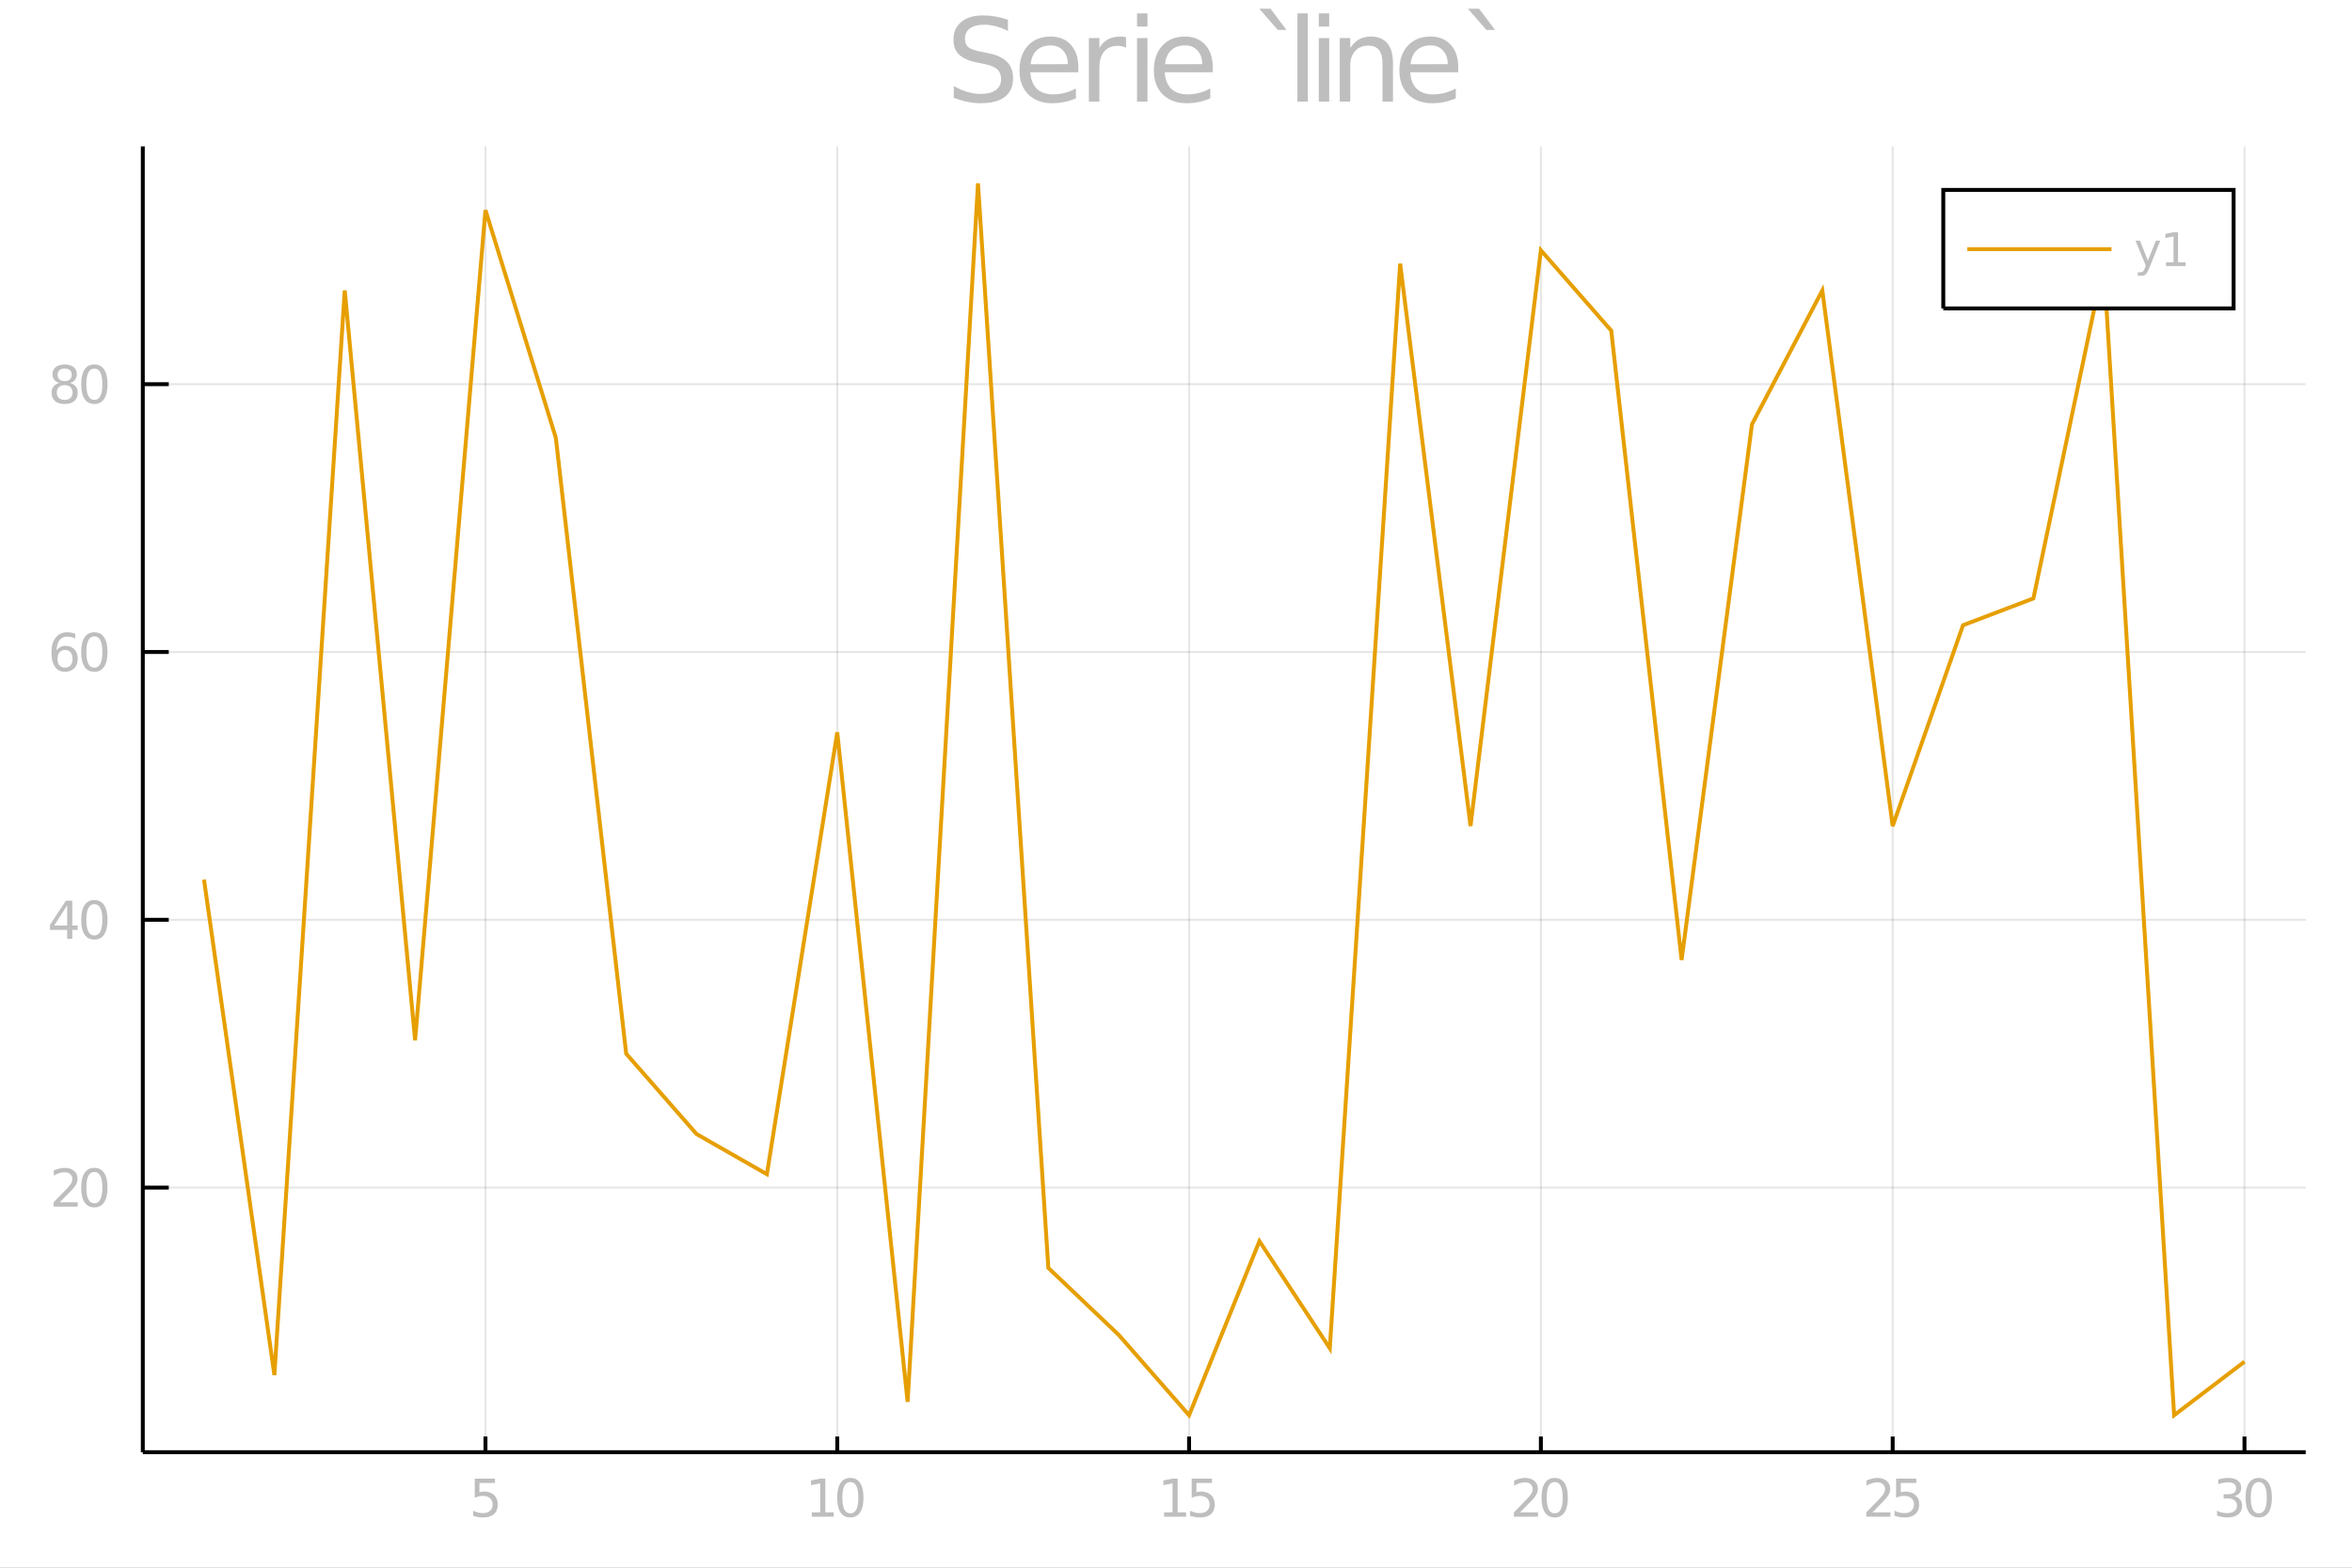 <?xml version="1.0" encoding="utf-8"?>
<svg xmlns="http://www.w3.org/2000/svg" xmlns:xlink="http://www.w3.org/1999/xlink" width="600" height="400" viewBox="0 0 2400 1600">
<rect x="0" y="0" width="2400" height="1600" fill="#808080" stroke="none"/>
<defs>
  <clipPath id="clip000">
    <rect x="0" y="0" width="2400" height="1600"/>
  </clipPath>
</defs>
<path clip-path="url(#clip000)" d="
M0 1600 L2400 1600 L2400 0 L0 0  Z
  " fill="#ffffff" fill-rule="evenodd" fill-opacity="1"/>
<defs>
  <clipPath id="clip001">
    <rect x="480" y="0" width="1681" height="1600"/>
  </clipPath>
</defs>
<path clip-path="url(#clip000)" d="
M145.716 1482.13 L2352.76 1482.13 L2352.76 149.392 L145.716 149.392  Z
  " fill="#ffffff" fill-rule="evenodd" fill-opacity="1"/>
<defs>
  <clipPath id="clip002">
    <rect x="145" y="149" width="2208" height="1334"/>
  </clipPath>
</defs>
<polyline clip-path="url(#clip002)" style="stroke:#000000; stroke-width:2; stroke-opacity:0.1; fill:none" points="
  495.367,1482.13 495.367,149.392 
  "/>
<polyline clip-path="url(#clip002)" style="stroke:#000000; stroke-width:2; stroke-opacity:0.1; fill:none" points="
  854.352,1482.13 854.352,149.392 
  "/>
<polyline clip-path="url(#clip002)" style="stroke:#000000; stroke-width:2; stroke-opacity:0.1; fill:none" points="
  1213.34,1482.13 1213.34,149.392 
  "/>
<polyline clip-path="url(#clip002)" style="stroke:#000000; stroke-width:2; stroke-opacity:0.1; fill:none" points="
  1572.32,1482.13 1572.32,149.392 
  "/>
<polyline clip-path="url(#clip002)" style="stroke:#000000; stroke-width:2; stroke-opacity:0.1; fill:none" points="
  1931.31,1482.13 1931.31,149.392 
  "/>
<polyline clip-path="url(#clip002)" style="stroke:#000000; stroke-width:2; stroke-opacity:0.1; fill:none" points="
  2290.29,1482.13 2290.29,149.392 
  "/>
<polyline clip-path="url(#clip000)" style="stroke:#000000; stroke-width:4; stroke-opacity:1; fill:none" points="
  145.716,1482.13 2352.76,1482.13 
  "/>
<polyline clip-path="url(#clip000)" style="stroke:#000000; stroke-width:4; stroke-opacity:1; fill:none" points="
  495.367,1482.13 495.367,1466.14 
  "/>
<polyline clip-path="url(#clip000)" style="stroke:#000000; stroke-width:4; stroke-opacity:1; fill:none" points="
  854.352,1482.13 854.352,1466.14 
  "/>
<polyline clip-path="url(#clip000)" style="stroke:#000000; stroke-width:4; stroke-opacity:1; fill:none" points="
  1213.34,1482.13 1213.34,1466.14 
  "/>
<polyline clip-path="url(#clip000)" style="stroke:#000000; stroke-width:4; stroke-opacity:1; fill:none" points="
  1572.32,1482.13 1572.32,1466.14 
  "/>
<polyline clip-path="url(#clip000)" style="stroke:#000000; stroke-width:4; stroke-opacity:1; fill:none" points="
  1931.31,1482.13 1931.31,1466.14 
  "/>
<polyline clip-path="url(#clip000)" style="stroke:#000000; stroke-width:4; stroke-opacity:1; fill:none" points="
  2290.29,1482.13 2290.29,1466.14 
  "/>
<path clip-path="url(#clip000)" d="M 0 0 M484.43 1509.1 L505.081 1509.1 L505.081 1513.53 L489.247 1513.53 L489.247 1523.06 Q490.393 1522.67 491.539 1522.49 Q492.685 1522.28 493.831 1522.28 Q500.341 1522.28 504.143 1525.85 Q507.945 1529.42 507.945 1535.51 Q507.945 1541.79 504.039 1545.28 Q500.133 1548.74 493.023 1548.74 Q490.576 1548.74 488.024 1548.32 Q485.497 1547.91 482.789 1547.07 L482.789 1541.79 Q485.133 1543.06 487.633 1543.69 Q490.133 1544.31 492.919 1544.31 Q497.424 1544.31 500.055 1541.94 Q502.685 1539.57 502.685 1535.51 Q502.685 1531.45 500.055 1529.08 Q497.424 1526.71 492.919 1526.71 Q490.81 1526.71 488.701 1527.18 Q486.617 1527.65 484.43 1528.64 L484.43 1509.1 Z" fill="#bebebe" fill-rule="evenodd" fill-opacity="1" /><path clip-path="url(#clip000)" d="M 0 0 M828.337 1543.56 L836.93 1543.56 L836.93 1513.9 L827.582 1515.77 L827.582 1510.98 L836.878 1509.1 L842.139 1509.1 L842.139 1543.56 L850.733 1543.56 L850.733 1547.98 L828.337 1547.98 L828.337 1543.56 Z" fill="#bebebe" fill-rule="evenodd" fill-opacity="1" /><path clip-path="url(#clip000)" d="M 0 0 M867.686 1512.57 Q863.623 1512.57 861.566 1516.58 Q859.535 1520.56 859.535 1528.58 Q859.535 1536.58 861.566 1540.59 Q863.623 1544.57 867.686 1544.57 Q871.774 1544.57 873.805 1540.59 Q875.863 1536.58 875.863 1528.58 Q875.863 1520.56 873.805 1516.58 Q871.774 1512.57 867.686 1512.57 M867.686 1508.4 Q874.222 1508.4 877.659 1513.58 Q881.123 1518.74 881.123 1528.58 Q881.123 1538.4 877.659 1543.58 Q874.222 1548.74 867.686 1548.74 Q861.149 1548.74 857.686 1543.58 Q854.248 1538.4 854.248 1528.58 Q854.248 1518.74 857.686 1513.58 Q861.149 1508.4 867.686 1508.4 Z" fill="#bebebe" fill-rule="evenodd" fill-opacity="1" /><path clip-path="url(#clip000)" d="M 0 0 M1187.88 1543.56 L1196.48 1543.56 L1196.48 1513.9 L1187.13 1515.77 L1187.13 1510.98 L1196.42 1509.1 L1201.68 1509.1 L1201.68 1543.56 L1210.28 1543.56 L1210.28 1547.98 L1187.88 1547.98 L1187.88 1543.56 Z" fill="#bebebe" fill-rule="evenodd" fill-opacity="1" /><path clip-path="url(#clip000)" d="M 0 0 M1216.03 1509.1 L1236.68 1509.1 L1236.68 1513.53 L1220.85 1513.53 L1220.85 1523.06 Q1222 1522.67 1223.14 1522.49 Q1224.29 1522.28 1225.43 1522.28 Q1231.94 1522.28 1235.75 1525.85 Q1239.55 1529.42 1239.55 1535.51 Q1239.55 1541.79 1235.64 1545.28 Q1231.74 1548.74 1224.63 1548.74 Q1222.18 1548.74 1219.63 1548.32 Q1217.1 1547.91 1214.39 1547.07 L1214.39 1541.79 Q1216.74 1543.06 1219.24 1543.69 Q1221.74 1544.31 1224.52 1544.31 Q1229.03 1544.31 1231.66 1541.94 Q1234.29 1539.57 1234.29 1535.51 Q1234.29 1531.45 1231.66 1529.08 Q1229.03 1526.71 1224.52 1526.71 Q1222.41 1526.71 1220.3 1527.18 Q1218.22 1527.65 1216.03 1528.64 L1216.03 1509.1 Z" fill="#bebebe" fill-rule="evenodd" fill-opacity="1" /><path clip-path="url(#clip000)" d="M 0 0 M1551.11 1543.56 L1569.47 1543.56 L1569.47 1547.98 L1544.78 1547.98 L1544.78 1543.56 Q1547.78 1540.46 1552.93 1535.25 Q1558.12 1530.02 1559.44 1528.5 Q1561.97 1525.67 1562.96 1523.71 Q1563.98 1521.73 1563.98 1519.83 Q1563.98 1516.73 1561.79 1514.78 Q1559.63 1512.83 1556.14 1512.83 Q1553.66 1512.83 1550.9 1513.69 Q1548.17 1514.55 1545.04 1516.29 L1545.04 1510.98 Q1548.22 1509.7 1550.98 1509.05 Q1553.74 1508.4 1556.03 1508.4 Q1562.08 1508.4 1565.67 1511.42 Q1569.26 1514.44 1569.26 1519.49 Q1569.26 1521.89 1568.35 1524.05 Q1567.47 1526.19 1565.1 1529.1 Q1564.44 1529.86 1560.96 1533.48 Q1557.47 1537.07 1551.11 1543.56 Z" fill="#bebebe" fill-rule="evenodd" fill-opacity="1" /><path clip-path="url(#clip000)" d="M 0 0 M1586.42 1512.57 Q1582.36 1512.57 1580.3 1516.58 Q1578.27 1520.56 1578.27 1528.58 Q1578.27 1536.58 1580.3 1540.59 Q1582.36 1544.57 1586.42 1544.57 Q1590.51 1544.57 1592.54 1540.59 Q1594.6 1536.58 1594.6 1528.58 Q1594.6 1520.56 1592.54 1516.58 Q1590.51 1512.57 1586.42 1512.57 M1586.42 1508.4 Q1592.96 1508.4 1596.4 1513.58 Q1599.86 1518.74 1599.86 1528.58 Q1599.86 1538.4 1596.4 1543.58 Q1592.96 1548.74 1586.42 1548.74 Q1579.89 1548.74 1576.42 1543.58 Q1572.99 1538.4 1572.99 1528.58 Q1572.99 1518.74 1576.42 1513.58 Q1579.89 1508.4 1586.42 1508.4 Z" fill="#bebebe" fill-rule="evenodd" fill-opacity="1" /><path clip-path="url(#clip000)" d="M 0 0 M1910.66 1543.56 L1929.02 1543.56 L1929.02 1547.98 L1904.33 1547.98 L1904.33 1543.56 Q1907.32 1540.46 1912.48 1535.25 Q1917.66 1530.02 1918.99 1528.5 Q1921.52 1525.67 1922.51 1523.71 Q1923.52 1521.73 1923.52 1519.83 Q1923.52 1516.73 1921.33 1514.78 Q1919.17 1512.83 1915.68 1512.83 Q1913.21 1512.83 1910.45 1513.69 Q1907.71 1514.55 1904.59 1516.29 L1904.59 1510.98 Q1907.77 1509.7 1910.53 1509.05 Q1913.29 1508.4 1915.58 1508.4 Q1921.62 1508.4 1925.21 1511.42 Q1928.81 1514.44 1928.81 1519.49 Q1928.81 1521.89 1927.9 1524.05 Q1927.01 1526.19 1924.64 1529.1 Q1923.99 1529.86 1920.5 1533.48 Q1917.01 1537.07 1910.66 1543.56 Z" fill="#bebebe" fill-rule="evenodd" fill-opacity="1" /><path clip-path="url(#clip000)" d="M 0 0 M1934.77 1509.1 L1955.42 1509.1 L1955.42 1513.53 L1939.59 1513.53 L1939.59 1523.06 Q1940.73 1522.67 1941.88 1522.49 Q1943.03 1522.28 1944.17 1522.28 Q1950.68 1522.28 1954.48 1525.85 Q1958.29 1529.42 1958.29 1535.51 Q1958.29 1541.79 1954.38 1545.28 Q1950.47 1548.74 1943.36 1548.74 Q1940.92 1548.74 1938.36 1548.32 Q1935.84 1547.91 1933.13 1547.07 L1933.13 1541.79 Q1935.47 1543.06 1937.97 1543.69 Q1940.47 1544.31 1943.26 1544.31 Q1947.77 1544.31 1950.4 1541.94 Q1953.03 1539.57 1953.03 1535.51 Q1953.03 1531.45 1950.4 1529.08 Q1947.77 1526.71 1943.26 1526.71 Q1941.15 1526.71 1939.04 1527.18 Q1936.96 1527.65 1934.77 1528.64 L1934.77 1509.1 Z" fill="#bebebe" fill-rule="evenodd" fill-opacity="1" /><path clip-path="url(#clip000)" d="M 0 0 M2279.88 1527.02 Q2283.65 1527.83 2285.76 1530.38 Q2287.9 1532.93 2287.9 1536.68 Q2287.9 1542.44 2283.94 1545.59 Q2279.98 1548.74 2272.69 1548.74 Q2270.24 1548.74 2267.64 1548.24 Q2265.06 1547.78 2262.3 1546.81 L2262.3 1541.73 Q2264.49 1543.01 2267.09 1543.66 Q2269.69 1544.31 2272.53 1544.31 Q2277.48 1544.31 2280.06 1542.36 Q2282.66 1540.41 2282.66 1536.68 Q2282.66 1533.24 2280.24 1531.32 Q2277.84 1529.36 2273.55 1529.36 L2269.02 1529.36 L2269.02 1525.04 L2273.76 1525.04 Q2277.64 1525.04 2279.69 1523.5 Q2281.75 1521.94 2281.75 1519.03 Q2281.75 1516.03 2279.62 1514.44 Q2277.51 1512.83 2273.55 1512.83 Q2271.39 1512.83 2268.91 1513.3 Q2266.44 1513.77 2263.47 1514.75 L2263.47 1510.07 Q2266.46 1509.23 2269.07 1508.82 Q2271.7 1508.4 2274.02 1508.4 Q2280.01 1508.4 2283.5 1511.14 Q2286.99 1513.84 2286.99 1518.48 Q2286.99 1521.71 2285.14 1523.95 Q2283.29 1526.16 2279.88 1527.02 Z" fill="#bebebe" fill-rule="evenodd" fill-opacity="1" /><path clip-path="url(#clip000)" d="M 0 0 M2304.85 1512.57 Q2300.79 1512.57 2298.73 1516.58 Q2296.7 1520.56 2296.7 1528.58 Q2296.7 1536.58 2298.73 1540.59 Q2300.79 1544.57 2304.85 1544.57 Q2308.94 1544.57 2310.97 1540.59 Q2313.03 1536.58 2313.03 1528.58 Q2313.03 1520.56 2310.97 1516.58 Q2308.94 1512.57 2304.85 1512.57 M2304.85 1508.4 Q2311.39 1508.4 2314.82 1513.58 Q2318.29 1518.74 2318.29 1528.58 Q2318.29 1538.4 2314.82 1543.58 Q2311.39 1548.74 2304.85 1548.74 Q2298.31 1548.74 2294.85 1543.58 Q2291.41 1538.4 2291.41 1528.58 Q2291.41 1518.74 2294.85 1513.58 Q2298.31 1508.4 2304.85 1508.4 Z" fill="#bebebe" fill-rule="evenodd" fill-opacity="1" /><polyline clip-path="url(#clip002)" style="stroke:#000000; stroke-width:2; stroke-opacity:0.1; fill:none" points="
  145.716,1212.08 2352.76,1212.08 
  "/>
<polyline clip-path="url(#clip002)" style="stroke:#000000; stroke-width:2; stroke-opacity:0.1; fill:none" points="
  145.716,938.757 2352.76,938.757 
  "/>
<polyline clip-path="url(#clip002)" style="stroke:#000000; stroke-width:2; stroke-opacity:0.1; fill:none" points="
  145.716,665.431 2352.76,665.431 
  "/>
<polyline clip-path="url(#clip002)" style="stroke:#000000; stroke-width:2; stroke-opacity:0.1; fill:none" points="
  145.716,392.105 2352.76,392.105 
  "/>
<polyline clip-path="url(#clip000)" style="stroke:#000000; stroke-width:4; stroke-opacity:1; fill:none" points="
  145.716,1482.13 145.716,149.392 
  "/>
<polyline clip-path="url(#clip000)" style="stroke:#000000; stroke-width:4; stroke-opacity:1; fill:none" points="
  145.716,1212.08 172.2,1212.08 
  "/>
<polyline clip-path="url(#clip000)" style="stroke:#000000; stroke-width:4; stroke-opacity:1; fill:none" points="
  145.716,938.757 172.2,938.757 
  "/>
<polyline clip-path="url(#clip000)" style="stroke:#000000; stroke-width:4; stroke-opacity:1; fill:none" points="
  145.716,665.431 172.2,665.431 
  "/>
<polyline clip-path="url(#clip000)" style="stroke:#000000; stroke-width:4; stroke-opacity:1; fill:none" points="
  145.716,392.105 172.2,392.105 
  "/>
<path clip-path="url(#clip000)" d="M 0 0 M60.966 1227.1 L79.325 1227.1 L79.325 1231.52 L54.638 1231.52 L54.638 1227.1 Q57.633 1224 62.789 1218.79 Q67.971 1213.55 69.299 1212.04 Q71.825 1209.2 72.815 1207.25 Q73.831 1205.27 73.831 1203.37 Q73.831 1200.27 71.643 1198.32 Q69.482 1196.37 65.992 1196.37 Q63.518 1196.37 60.758 1197.23 Q58.023 1198.08 54.898 1199.83 L54.898 1194.52 Q58.075 1193.24 60.836 1192.59 Q63.596 1191.94 65.888 1191.94 Q71.93 1191.94 75.523 1194.96 Q79.117 1197.98 79.117 1203.03 Q79.117 1205.43 78.206 1207.59 Q77.32 1209.73 74.95 1212.64 Q74.299 1213.4 70.81 1217.02 Q67.32 1220.61 60.966 1227.1 Z" fill="#bebebe" fill-rule="evenodd" fill-opacity="1" /><path clip-path="url(#clip000)" d="M 0 0 M96.278 1196.11 Q92.216 1196.11 90.159 1200.12 Q88.127 1204.1 88.127 1212.12 Q88.127 1220.12 90.159 1224.13 Q92.216 1228.11 96.278 1228.11 Q100.367 1228.11 102.398 1224.13 Q104.455 1220.12 104.455 1212.12 Q104.455 1204.1 102.398 1200.12 Q100.367 1196.11 96.278 1196.11 M96.278 1191.94 Q102.815 1191.94 106.252 1197.12 Q109.716 1202.28 109.716 1212.12 Q109.716 1221.94 106.252 1227.12 Q102.815 1232.28 96.278 1232.28 Q89.742 1232.28 86.278 1227.12 Q82.841 1221.94 82.841 1212.12 Q82.841 1202.28 86.278 1197.12 Q89.742 1191.94 96.278 1191.94 Z" fill="#bebebe" fill-rule="evenodd" fill-opacity="1" /><path clip-path="url(#clip000)" d="M 0 0 M68.544 923.9 L55.263 944.655 L68.544 944.655 L68.544 923.9 M67.164 919.317 L73.778 919.317 L73.778 944.655 L79.325 944.655 L79.325 949.03 L73.778 949.03 L73.778 958.197 L68.544 958.197 L68.544 949.03 L50.992 949.03 L50.992 943.952 L67.164 919.317 Z" fill="#bebebe" fill-rule="evenodd" fill-opacity="1" /><path clip-path="url(#clip000)" d="M 0 0 M96.278 922.78 Q92.216 922.78 90.159 926.79 Q88.127 930.775 88.127 938.796 Q88.127 946.79 90.159 950.801 Q92.216 954.785 96.278 954.785 Q100.367 954.785 102.398 950.801 Q104.455 946.79 104.455 938.796 Q104.455 930.775 102.398 926.79 Q100.367 922.78 96.278 922.78 M96.278 918.613 Q102.815 918.613 106.252 923.796 Q109.716 928.952 109.716 938.796 Q109.716 948.613 106.252 953.796 Q102.815 958.952 96.278 958.952 Q89.742 958.952 86.278 953.796 Q82.841 948.613 82.841 938.796 Q82.841 928.952 86.278 923.796 Q89.742 918.613 96.278 918.613 Z" fill="#bebebe" fill-rule="evenodd" fill-opacity="1" /><path clip-path="url(#clip000)" d="M 0 0 M66.357 663.335 Q62.815 663.335 60.732 665.756 Q58.674 668.178 58.674 672.397 Q58.674 676.59 60.732 679.038 Q62.815 681.459 66.357 681.459 Q69.898 681.459 71.956 679.038 Q74.039 676.59 74.039 672.397 Q74.039 668.178 71.956 665.756 Q69.898 663.335 66.357 663.335 M76.799 646.85 L76.799 651.642 Q74.82 650.704 72.789 650.21 Q70.784 649.715 68.805 649.715 Q63.596 649.715 60.836 653.23 Q58.102 656.746 57.711 663.855 Q59.247 661.59 61.565 660.392 Q63.883 659.168 66.669 659.168 Q72.528 659.168 75.914 662.736 Q79.325 666.277 79.325 672.397 Q79.325 678.387 75.784 682.006 Q72.242 685.626 66.357 685.626 Q59.612 685.626 56.044 680.47 Q52.477 675.288 52.477 665.47 Q52.477 656.251 56.852 650.783 Q61.226 645.288 68.596 645.288 Q70.575 645.288 72.581 645.678 Q74.612 646.069 76.799 646.85 Z" fill="#bebebe" fill-rule="evenodd" fill-opacity="1" /><path clip-path="url(#clip000)" d="M 0 0 M96.278 649.454 Q92.216 649.454 90.159 653.465 Q88.127 657.449 88.127 665.47 Q88.127 673.465 90.159 677.475 Q92.216 681.459 96.278 681.459 Q100.367 681.459 102.398 677.475 Q104.455 673.465 104.455 665.47 Q104.455 657.449 102.398 653.465 Q100.367 649.454 96.278 649.454 M96.278 645.288 Q102.815 645.288 106.252 650.47 Q109.716 655.626 109.716 665.47 Q109.716 675.288 106.252 680.47 Q102.815 685.626 96.278 685.626 Q89.742 685.626 86.278 680.47 Q82.841 675.288 82.841 665.47 Q82.841 655.626 86.278 650.47 Q89.742 645.288 96.278 645.288 Z" fill="#bebebe" fill-rule="evenodd" fill-opacity="1" /><path clip-path="url(#clip000)" d="M 0 0 M65.992 393.082 Q62.242 393.082 60.081 395.087 Q57.945 397.092 57.945 400.608 Q57.945 404.123 60.081 406.129 Q62.242 408.134 65.992 408.134 Q69.742 408.134 71.903 406.129 Q74.065 404.097 74.065 400.608 Q74.065 397.092 71.903 395.087 Q69.768 393.082 65.992 393.082 M60.732 390.842 Q57.346 390.009 55.445 387.691 Q53.57 385.374 53.57 382.04 Q53.57 377.379 56.877 374.67 Q60.211 371.962 65.992 371.962 Q71.799 371.962 75.107 374.67 Q78.414 377.379 78.414 382.04 Q78.414 385.374 76.513 387.691 Q74.638 390.009 71.278 390.842 Q75.081 391.728 77.19 394.306 Q79.325 396.884 79.325 400.608 Q79.325 406.259 75.862 409.28 Q72.424 412.3 65.992 412.3 Q59.56 412.3 56.096 409.28 Q52.659 406.259 52.659 400.608 Q52.659 396.884 54.794 394.306 Q56.93 391.728 60.732 390.842 M58.805 382.535 Q58.805 385.556 60.68 387.249 Q62.581 388.941 65.992 388.941 Q69.377 388.941 71.278 387.249 Q73.206 385.556 73.206 382.535 Q73.206 379.514 71.278 377.822 Q69.377 376.129 65.992 376.129 Q62.581 376.129 60.68 377.822 Q58.805 379.514 58.805 382.535 Z" fill="#bebebe" fill-rule="evenodd" fill-opacity="1" /><path clip-path="url(#clip000)" d="M 0 0 M96.278 376.129 Q92.216 376.129 90.159 380.139 Q88.127 384.124 88.127 392.144 Q88.127 400.139 90.159 404.149 Q92.216 408.134 96.278 408.134 Q100.367 408.134 102.398 404.149 Q104.455 400.139 104.455 392.144 Q104.455 384.124 102.398 380.139 Q100.367 376.129 96.278 376.129 M96.278 371.962 Q102.815 371.962 106.252 377.144 Q109.716 382.301 109.716 392.144 Q109.716 401.962 106.252 407.144 Q102.815 412.3 96.278 412.3 Q89.742 412.3 86.278 407.144 Q82.841 401.962 82.841 392.144 Q82.841 382.301 86.278 377.144 Q89.742 371.962 96.278 371.962 Z" fill="#bebebe" fill-rule="evenodd" fill-opacity="1" /><path clip-path="url(#clip000)" d="M 0 0 M1028.52 20.116 L1028.52 31.516 Q1021.86 28.333 1015.96 26.771 Q1010.06 25.208 1004.56 25.208 Q995.013 25.208 989.804 28.912 Q984.654 32.616 984.654 39.444 Q984.654 45.173 988.068 48.125 Q991.54 51.018 1001.15 52.812 L1008.21 54.259 Q1021.29 56.747 1027.48 63.055 Q1033.73 69.305 1033.73 79.838 Q1033.73 92.395 1025.28 98.877 Q1016.89 105.358 1000.63 105.358 Q994.492 105.358 987.547 103.969 Q980.661 102.58 973.254 99.861 L973.254 87.824 Q980.372 91.817 987.2 93.842 Q994.029 95.868 1000.63 95.868 Q1010.64 95.868 1016.08 91.932 Q1021.52 87.997 1021.52 80.706 Q1021.52 74.34 1017.58 70.752 Q1013.7 67.164 1004.79 65.37 L997.675 63.981 Q984.596 61.377 978.751 55.822 Q972.906 50.266 972.906 40.37 Q972.906 28.912 980.95 22.315 Q989.052 15.717 1003.23 15.717 Q1009.31 15.717 1015.61 16.817 Q1021.92 17.917 1028.52 20.116 Z" fill="#bebebe" fill-rule="evenodd" fill-opacity="1" /><path clip-path="url(#clip000)" d="M 0 0 M1100.34 68.611 L1100.34 73.819 L1051.38 73.819 Q1052.07 84.814 1057.98 90.601 Q1063.94 96.331 1074.53 96.331 Q1080.66 96.331 1086.39 94.826 Q1092.18 93.321 1097.85 90.312 L1097.85 100.381 Q1092.12 102.812 1086.1 104.085 Q1080.08 105.358 1073.89 105.358 Q1058.38 105.358 1049.29 96.331 Q1040.27 87.303 1040.27 71.909 Q1040.27 55.995 1048.83 46.678 Q1057.45 37.303 1072.04 37.303 Q1085.12 37.303 1092.7 45.752 Q1100.34 54.143 1100.34 68.611 M1089.69 65.486 Q1089.57 56.747 1084.77 51.539 Q1080.02 46.331 1072.15 46.331 Q1063.24 46.331 1057.86 51.365 Q1052.54 56.4 1051.73 65.544 L1089.69 65.486 Z" fill="#bebebe" fill-rule="evenodd" fill-opacity="1" /><path clip-path="url(#clip000)" d="M 0 0 M1149.06 48.819 Q1147.27 47.778 1145.13 47.315 Q1143.04 46.794 1140.5 46.794 Q1131.47 46.794 1126.61 52.697 Q1121.81 58.541 1121.81 69.537 L1121.81 103.68 L1111.1 103.68 L1111.1 38.865 L1121.81 38.865 L1121.81 48.935 Q1125.16 43.032 1130.54 40.197 Q1135.93 37.303 1143.62 37.303 Q1144.72 37.303 1146.05 37.477 Q1147.38 37.592 1149 37.882 L1149.06 48.819 Z" fill="#bebebe" fill-rule="evenodd" fill-opacity="1" /><path clip-path="url(#clip000)" d="M 0 0 M1160.23 38.865 L1170.88 38.865 L1170.88 103.68 L1160.23 103.68 L1160.23 38.865 M1160.23 13.634 L1170.88 13.634 L1170.88 27.118 L1160.23 27.118 L1160.23 13.634 Z" fill="#bebebe" fill-rule="evenodd" fill-opacity="1" /><path clip-path="url(#clip000)" d="M 0 0 M1237.49 68.611 L1237.49 73.819 L1188.53 73.819 Q1189.22 84.814 1195.13 90.601 Q1201.09 96.331 1211.68 96.331 Q1217.81 96.331 1223.54 94.826 Q1229.33 93.321 1235 90.312 L1235 100.381 Q1229.27 102.812 1223.25 104.085 Q1217.23 105.358 1211.04 105.358 Q1195.53 105.358 1186.45 96.331 Q1177.42 87.303 1177.42 71.909 Q1177.42 55.995 1185.98 46.678 Q1194.61 37.303 1209.19 37.303 Q1222.27 37.303 1229.85 45.752 Q1237.49 54.143 1237.49 68.611 M1226.84 65.486 Q1226.72 56.747 1221.92 51.539 Q1217.18 46.331 1209.31 46.331 Q1200.39 46.331 1195.01 51.365 Q1189.69 56.4 1188.88 65.544 L1226.84 65.486 Z" fill="#bebebe" fill-rule="evenodd" fill-opacity="1" /><path clip-path="url(#clip000)" d="M 0 0 M1296.4 8.889 L1312.72 30.532 L1303.87 30.532 L1285 8.889 L1296.4 8.889 Z" fill="#bebebe" fill-rule="evenodd" fill-opacity="1" /><path clip-path="url(#clip000)" d="M 0 0 M1323.89 13.634 L1334.54 13.634 L1334.54 103.68 L1323.89 103.68 L1323.89 13.634 Z" fill="#bebebe" fill-rule="evenodd" fill-opacity="1" /><path clip-path="url(#clip000)" d="M 0 0 M1345.71 38.865 L1356.35 38.865 L1356.35 103.68 L1345.71 103.68 L1345.71 38.865 M1345.71 13.634 L1356.35 13.634 L1356.35 27.118 L1345.71 27.118 L1345.71 13.634 Z" fill="#bebebe" fill-rule="evenodd" fill-opacity="1" /><path clip-path="url(#clip000)" d="M 0 0 M1421.4 64.56 L1421.4 103.68 L1410.75 103.68 L1410.75 64.907 Q1410.75 55.706 1407.16 51.134 Q1403.58 46.562 1396.4 46.562 Q1387.78 46.562 1382.8 52.06 Q1377.82 57.558 1377.82 67.048 L1377.82 103.68 L1367.12 103.68 L1367.12 38.865 L1377.82 38.865 L1377.82 48.935 Q1381.64 43.09 1386.79 40.197 Q1392 37.303 1398.77 37.303 Q1409.94 37.303 1415.67 44.247 Q1421.4 51.134 1421.4 64.56 Z" fill="#bebebe" fill-rule="evenodd" fill-opacity="1" /><path clip-path="url(#clip000)" d="M 0 0 M1488.01 68.611 L1488.01 73.819 L1439.05 73.819 Q1439.74 84.814 1445.65 90.601 Q1451.61 96.331 1462.2 96.331 Q1468.33 96.331 1474.06 94.826 Q1479.85 93.321 1485.52 90.312 L1485.52 100.381 Q1479.79 102.812 1473.77 104.085 Q1467.75 105.358 1461.56 105.358 Q1446.05 105.358 1436.97 96.331 Q1427.94 87.303 1427.94 71.909 Q1427.94 55.995 1436.5 46.678 Q1445.13 37.303 1459.71 37.303 Q1472.79 37.303 1480.37 45.752 Q1488.01 54.143 1488.01 68.611 M1477.36 65.486 Q1477.24 56.747 1472.44 51.539 Q1467.7 46.331 1459.82 46.331 Q1450.91 46.331 1445.53 51.365 Q1440.21 56.4 1439.4 65.544 L1477.36 65.486 Z" fill="#bebebe" fill-rule="evenodd" fill-opacity="1" /><path clip-path="url(#clip000)" d="M 0 0 M1509.25 8.889 L1525.57 30.532 L1516.71 30.532 L1497.85 8.889 L1509.25 8.889 Z" fill="#bebebe" fill-rule="evenodd" fill-opacity="1" /><polyline clip-path="url(#clip002)" style="stroke:#e69f00; stroke-width:4; stroke-opacity:1; fill:none" points="
  208.179,897.758 279.976,1403.41 351.773,296.441 423.57,1061.75 495.367,214.444 567.164,446.77 638.961,1075.42 710.758,1157.42 782.555,1198.42 854.352,747.429 
  926.149,1430.74 997.946,187.111 1069.74,1294.08 1141.54,1362.41 1213.34,1444.41 1285.13,1266.75 1356.93,1376.08 1428.73,269.109 1500.53,843.093 1572.32,255.442 
  1644.12,337.44 1715.92,979.755 1787.71,433.104 1859.51,296.441 1931.31,843.093 2003.1,638.098 2074.9,610.766 2146.7,269.109 2218.5,1444.41 2290.29,1389.74 
  
  "/>
<path clip-path="url(#clip000)" d="
M1982.94 314.777 L2279.19 314.777 L2279.19 193.817 L1982.94 193.817  Z
  " fill="#ffffff" fill-rule="evenodd" fill-opacity="1"/>
<polyline clip-path="url(#clip000)" style="stroke:#000000; stroke-width:4; stroke-opacity:1; fill:none" points="
  1982.94,314.777 2279.19,314.777 2279.19,193.817 1982.94,193.817 1982.94,314.777 
  "/>
<polyline clip-path="url(#clip000)" style="stroke:#e69f00; stroke-width:4; stroke-opacity:1; fill:none" points="
  2007.47,254.297 2154.6,254.297 
  "/>
<path clip-path="url(#clip000)" d="M 0 0 M2192.97 273.984 Q2191.16 278.614 2189.45 280.026 Q2187.74 281.438 2184.87 281.438 L2181.46 281.438 L2181.46 277.873 L2183.96 277.873 Q2185.72 277.873 2186.69 277.04 Q2187.67 276.206 2188.85 273.104 L2189.61 271.16 L2179.12 245.651 L2183.64 245.651 L2191.74 265.929 L2199.84 245.651 L2204.36 245.651 L2192.97 273.984 Z" fill="#bebebe" fill-rule="evenodd" fill-opacity="1" /><path clip-path="url(#clip000)" d="M 0 0 M2210.24 267.641 L2217.87 267.641 L2217.87 241.276 L2209.56 242.943 L2209.56 238.683 L2217.83 237.017 L2222.5 237.017 L2222.5 267.641 L2230.14 267.641 L2230.14 271.577 L2210.24 271.577 L2210.24 267.641 Z" fill="#bebebe" fill-rule="evenodd" fill-opacity="1" /></svg>
